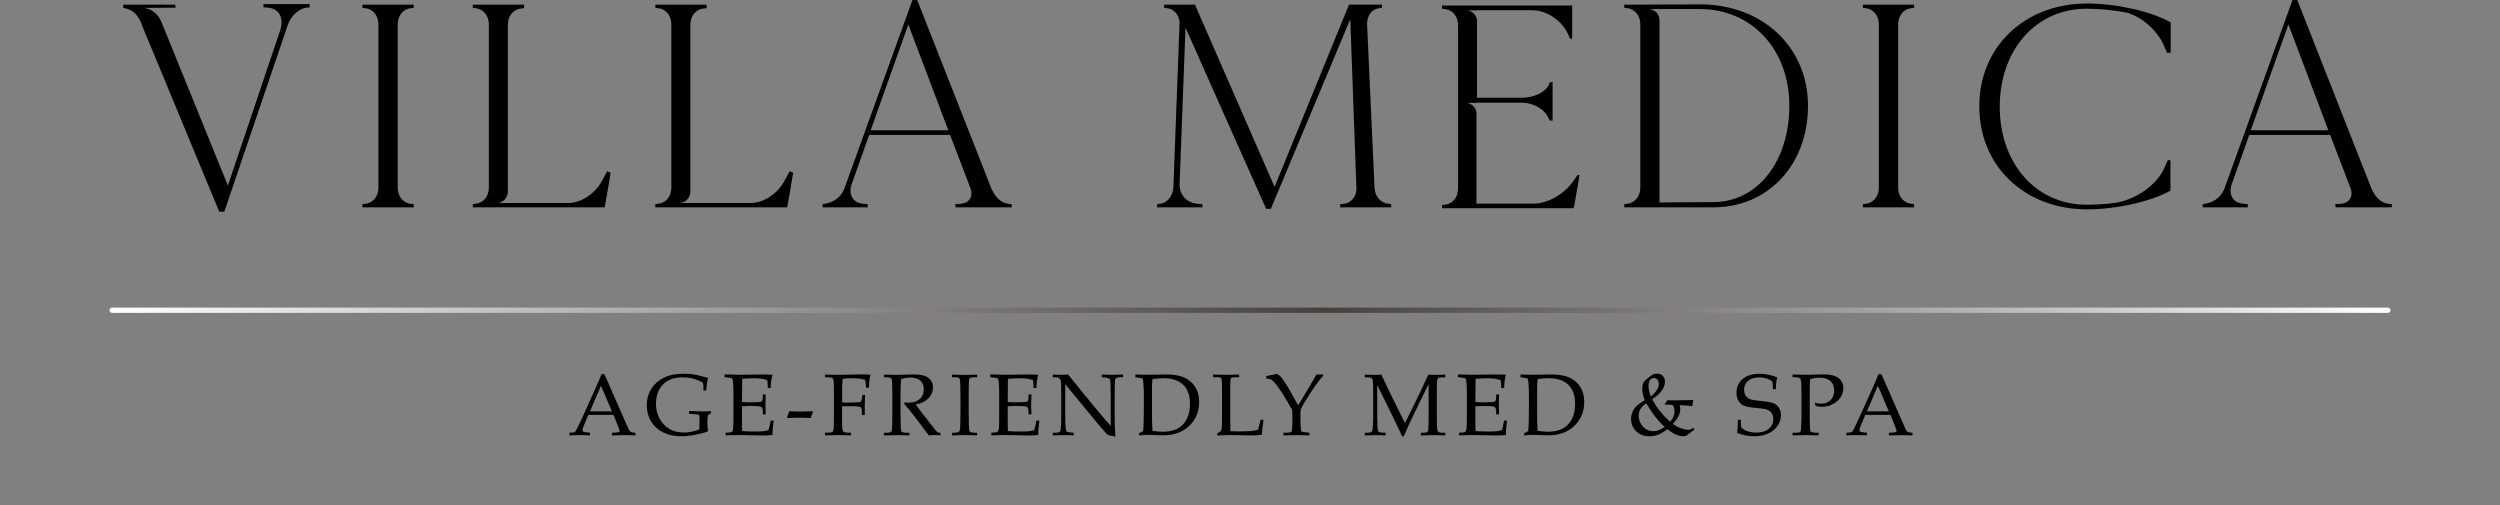 <svg width="198" height="40" viewBox="0 0 198 40" fill="none" xmlns="http://www.w3.org/2000/svg">
<rect x="0" y="0" width="198" height="40" fill="#808080" stroke="none"/>
<g clip-path="url(#clip0)">
<path d="M24.526 0.322V0.577L24.34 0.599C23.704 0.646 23.094 1.198 22.814 1.913L17.766 16.766H17.365L11.297 2.132H11.294L11.17 1.774C10.842 1.037 10.373 0.715 9.763 0.624V0.369H13.868L13.916 0.599L13.825 0.61L11.401 0.624C12.012 0.715 12.48 1.04 12.808 1.774L12.89 2.01L12.93 2.132H12.944L18.049 14.695L22.201 2.373C22.506 1.381 22.085 0.646 21.147 0.599L20.865 0.577V0.322H24.526Z" fill="black"/>
<path d="M31.498 1.935V14.856C31.498 15.571 31.944 16.101 32.577 16.145L32.767 16.167V16.422H28.707V16.167L28.893 16.145C29.526 16.098 29.973 15.569 29.973 14.856V1.935C29.973 1.222 29.526 0.69 28.893 0.646L28.707 0.624V0.369H32.767V0.621L32.577 0.643C31.944 0.69 31.498 1.22 31.498 1.935Z" fill="black"/>
<path d="M48.36 13.681C48.244 14.44 48.058 15.499 47.917 16.259L47.891 16.42H37.447V16.167L37.634 16.142C38.269 16.095 38.716 15.569 38.716 14.853V1.935C38.716 1.222 38.269 0.69 37.634 0.646L37.447 0.624V0.369H41.51V0.624L41.487 0.646L41.301 0.671C40.665 0.718 40.221 1.245 40.221 1.96V15.211C40.154 16.012 39.425 16.076 39.425 16.076H40.221V16.079H45.01C46.018 16.079 47.123 15.341 47.66 14.352L48.083 13.57C48.078 13.564 48.267 13.636 48.36 13.681Z" fill="black"/>
<path d="M62.815 13.681C62.7 14.44 62.513 15.499 62.372 16.259L62.346 16.42H51.903V16.167L52.089 16.142C52.725 16.095 53.171 15.569 53.171 14.853V1.935C53.171 1.222 52.725 0.69 52.089 0.646L51.903 0.624V0.369H55.965V0.624L55.942 0.646L55.756 0.671C55.12 0.718 54.677 1.245 54.677 1.96V15.211C54.606 16.012 53.877 16.076 53.877 16.076H54.677V16.079H59.465C60.473 16.079 61.578 15.341 62.115 14.352L62.538 13.57C62.533 13.564 62.722 13.636 62.815 13.681Z" fill="black"/>
<path d="M80.129 16.167V16.422H75.694L75.646 16.167L76.044 16.145C76.773 16.098 77.124 15.569 76.841 14.856L75.245 10.687H68.838L67.406 14.718C67.219 15.524 67.618 16.101 68.44 16.145L68.722 16.167V16.422H65.154V16.167C65.906 16.076 66.493 15.754 66.844 15.017L72.267 0H72.643L78.533 14.97C78.931 15.799 79.426 16.167 80.129 16.167ZM75.107 10.318L71.937 1.935L68.957 10.318H75.107Z" fill="black"/>
<path d="M110.181 16.168V16.422H106.144V16.145L106.215 16.168L106.401 16.145C106.963 16.098 107.387 15.638 107.432 15.017L106.941 1.522L100.653 16.536H100.277C98.141 11.768 96.028 6.978 93.892 2.187L93.424 14.576C93.401 15.452 94.011 16.095 94.901 16.142L95.229 16.165V16.42H91.641V16.165L91.83 16.142C92.441 16.095 92.887 15.544 92.932 14.854L93.424 1.749C93.376 1.151 92.955 0.69 92.39 0.643L92.2 0.621V0.369H94.641L100.929 14.762L100.952 14.784L106.842 0.366H109.447V0.618L109.283 0.64C108.673 0.688 108.249 1.217 108.274 1.929L108.867 14.97C108.938 15.616 109.407 16.098 109.995 16.145L110.181 16.168Z" fill="black"/>
<path d="M125.1 13.867C124.984 14.579 124.795 15.616 124.676 16.328H124.653L124.628 16.492H114.212V16.237L114.402 16.215C115.034 16.168 115.481 15.638 115.481 14.925V2.004C115.481 1.289 115.034 0.76 114.402 0.715L114.212 0.69V0.441H124.515V3.066H124.348L124.184 2.697C123.69 1.613 122.495 0.809 121.342 0.809H116.981V0.821H116.195C116.195 0.821 116.862 0.876 116.981 1.586V7.74H120.549C121.487 7.74 122.405 7.305 122.684 6.681L122.778 6.495H122.964V9.559L122.729 9.534L122.636 9.351C122.331 8.638 121.438 8.131 120.501 8.131H116.933V8.145H116.153C116.153 8.145 116.803 8.203 116.933 8.888V16.123H121.487C122.639 16.123 123.975 15.316 124.679 14.235L124.939 13.867H125.1Z" fill="black"/>
<path d="M143.193 8.383C143.193 13.038 140.049 16.422 135.685 16.422H128.645V16.17L128.834 16.145C129.467 16.098 129.913 15.572 129.913 14.856V1.935C129.913 1.223 129.467 0.69 128.834 0.646L128.645 0.624V0.369L134.631 0.347C139.603 0.347 143.193 3.731 143.193 8.383ZM141.716 8.361C141.716 3.914 138.733 0.715 134.628 0.715H130.639C130.639 0.715 131.368 0.776 131.433 1.58V16.032L135.682 16.007C139.182 16.007 141.716 12.808 141.716 8.361Z" fill="black"/>
<path d="M150.332 1.935V14.856C150.332 15.571 150.778 16.101 151.411 16.145L151.6 16.167V16.422H147.541V16.167L147.727 16.145C148.36 16.098 148.806 15.569 148.806 14.856V1.935C148.806 1.222 148.36 0.69 147.727 0.646L147.541 0.624V0.369H151.6V0.621L151.411 0.643C150.778 0.69 150.332 1.22 150.332 1.935Z" fill="black"/>
<path d="M158.38 8.452C158.38 12.966 161.267 16.215 165.256 16.215C165.985 16.215 166.734 16.167 167.485 16.076C169.152 15.824 170.793 14.671 171.403 13.334C171.496 13.149 171.592 12.874 171.686 12.688H171.898V15.042L171.92 15.084C170.395 15.96 167.601 16.581 165.301 16.581C160.349 16.581 156.759 13.149 156.759 8.427C156.759 3.709 160.349 0.277 165.301 0.277C167.601 0.277 170.395 0.898 171.92 1.774V4.169L171.638 4.192C171.544 4.009 171.448 3.731 171.355 3.546C170.816 2.37 169.643 1.358 168.493 1.012C167.437 0.804 166.287 0.69 165.256 0.69C161.267 0.69 158.38 3.939 158.38 8.452Z" fill="black"/>
<path d="M189.429 16.167V16.422H184.994L184.946 16.167L185.344 16.145C186.073 16.098 186.423 15.569 186.144 14.856L184.548 10.687H178.141L176.708 14.718C176.519 15.524 176.92 16.101 177.742 16.145L178.025 16.167V16.422H174.457V16.167C175.208 16.076 175.796 15.754 176.146 15.017L181.567 0H181.943L187.833 14.97C188.234 15.799 188.726 16.167 189.429 16.167ZM184.406 10.318L181.24 1.935L178.259 10.318H184.406Z" fill="black"/>
<path d="M48.592 32.859H46.597L46.363 33.405C46.208 33.765 46.131 33.987 46.131 34.068C46.131 34.12 46.145 34.156 46.174 34.178C46.202 34.2 46.275 34.22 46.394 34.234L46.724 34.27V34.483C46.504 34.467 46.256 34.461 45.979 34.461C45.648 34.461 45.357 34.469 45.106 34.483V34.27L45.21 34.267C45.371 34.261 45.476 34.248 45.521 34.217C45.569 34.189 45.617 34.12 45.671 34.009C45.835 33.685 46.001 33.333 46.171 32.956L47.12 30.849C47.374 30.289 47.547 29.884 47.637 29.632H47.871L49.617 33.616C49.736 33.887 49.812 34.048 49.852 34.103C49.891 34.159 49.937 34.198 49.987 34.223C50.038 34.245 50.151 34.261 50.329 34.273V34.486C50.03 34.469 49.744 34.464 49.473 34.464C49.219 34.464 48.883 34.472 48.462 34.486V34.273L48.804 34.253C48.925 34.245 48.999 34.231 49.021 34.217C49.055 34.192 49.072 34.162 49.072 34.123C49.072 34.081 49.038 33.976 48.968 33.804L48.592 32.859ZM46.727 32.582H48.465L47.597 30.55L46.727 32.582Z" fill="black"/>
<path d="M56.072 32.881C56.038 33.069 56.021 33.264 56.021 33.46C56.021 33.668 56.038 33.901 56.072 34.162C55.767 34.278 55.42 34.373 55.035 34.444C54.651 34.517 54.281 34.55 53.931 34.55C53.389 34.55 52.911 34.444 52.502 34.237C52.092 34.029 51.776 33.738 51.555 33.366C51.335 32.995 51.225 32.573 51.225 32.102C51.225 31.614 51.343 31.182 51.581 30.802C51.818 30.422 52.148 30.125 52.569 29.915C52.993 29.704 53.527 29.599 54.177 29.599C54.442 29.599 54.685 29.615 54.908 29.649C55.132 29.682 55.422 29.751 55.781 29.851L56.075 29.929C56.016 30.167 55.965 30.503 55.931 30.929H55.713V30.705C55.713 30.483 55.694 30.353 55.657 30.317C55.589 30.245 55.406 30.156 55.109 30.048C54.812 29.94 54.473 29.887 54.092 29.887C53.417 29.887 52.9 30.064 52.541 30.422C52.151 30.81 51.953 31.323 51.953 31.961C51.953 32.573 52.129 33.092 52.482 33.51C52.894 34.007 53.459 34.256 54.174 34.256C54.547 34.256 54.951 34.176 55.383 34.015C55.397 33.824 55.403 33.621 55.403 33.408C55.403 33.13 55.397 32.97 55.389 32.928C55.38 32.887 55.363 32.859 55.338 32.848C55.312 32.837 55.194 32.82 54.976 32.801L54.569 32.767V32.554C55.095 32.576 55.487 32.587 55.742 32.587C55.962 32.587 56.151 32.576 56.309 32.554V32.723L56.072 32.881Z" fill="black"/>
<path d="M58.764 32.18V33.011L58.767 33.488C58.767 33.788 58.77 34.004 58.779 34.142C59.115 34.167 59.476 34.178 59.861 34.178C60.118 34.178 60.335 34.167 60.51 34.145C60.623 34.131 60.742 34.103 60.869 34.056C60.925 33.857 60.985 33.61 61.044 33.311H61.273C61.211 33.807 61.18 34.137 61.18 34.303L61.185 34.456C60.92 34.478 60.66 34.489 60.406 34.489L59.863 34.478C59.264 34.461 58.827 34.456 58.547 34.456C58.279 34.456 57.92 34.464 57.474 34.478V34.264H57.581C57.781 34.264 57.906 34.245 57.959 34.206C58.01 34.167 58.047 34.079 58.064 33.934C58.081 33.793 58.089 33.48 58.089 32.995V31.137C58.089 30.832 58.081 30.583 58.067 30.389C58.053 30.195 58.036 30.078 58.019 30.042C58.002 30.006 57.976 29.976 57.945 29.956C57.914 29.937 57.815 29.918 57.649 29.901L57.383 29.873V29.66H57.756L58.12 29.671C58.324 29.679 58.479 29.682 58.587 29.682L59.911 29.663L60.538 29.66C60.753 29.657 60.968 29.665 61.185 29.682C61.098 29.951 61.05 30.297 61.041 30.727H60.807C60.807 30.477 60.796 30.272 60.77 30.109C60.499 30.009 60.166 29.959 59.77 29.959C59.454 29.959 59.126 29.973 58.781 30.001C58.784 30.211 58.781 30.425 58.776 30.636L58.77 31.157V31.841C58.999 31.858 59.2 31.864 59.375 31.864C59.923 31.864 60.231 31.844 60.304 31.808C60.377 31.772 60.411 31.656 60.411 31.462V31.243H60.646C60.629 31.584 60.62 31.855 60.62 32.058C60.62 32.271 60.629 32.523 60.646 32.815H60.411V32.618C60.411 32.401 60.369 32.268 60.281 32.221C60.197 32.174 59.892 32.149 59.369 32.149C59.171 32.157 58.974 32.166 58.764 32.18Z" fill="black"/>
<path d="M62.377 33.108L62.332 33.061C62.4 32.889 62.459 32.726 62.507 32.571C62.844 32.587 63.123 32.596 63.346 32.596C63.53 32.596 63.869 32.587 64.361 32.571L64.389 32.62C64.313 32.792 64.256 32.953 64.219 33.108C63.903 33.089 63.615 33.078 63.349 33.078C63.053 33.078 62.731 33.089 62.377 33.108Z" fill="black"/>
<path d="M66.691 32.18V33.341C66.691 33.804 66.717 34.073 66.767 34.151C66.818 34.228 66.945 34.267 67.154 34.267H67.4V34.48C66.962 34.464 66.615 34.458 66.355 34.458C66.092 34.458 65.753 34.467 65.338 34.48V34.267H65.615C65.813 34.267 65.934 34.231 65.979 34.156C66.025 34.081 66.047 33.81 66.047 33.341V30.788C66.047 30.331 66.022 30.064 65.974 29.99C65.923 29.915 65.796 29.879 65.589 29.879H65.341V29.665C65.722 29.682 66.067 29.687 66.372 29.687L68.355 29.651C68.561 29.651 68.756 29.663 68.943 29.682C68.869 29.923 68.83 30.264 68.821 30.708H68.601C68.587 30.472 68.558 30.264 68.519 30.078C68.203 29.998 67.886 29.956 67.564 29.956C67.284 29.956 67.008 29.97 66.739 30.001C66.711 30.294 66.697 30.561 66.697 30.799V31.875C66.835 31.88 66.971 31.886 67.104 31.886C67.448 31.886 67.751 31.877 68.01 31.858C68.098 31.852 68.157 31.836 68.188 31.803C68.219 31.769 68.245 31.683 68.265 31.539L68.299 31.281H68.516C68.496 31.695 68.488 31.961 68.488 32.077L68.491 32.875H68.262V32.615C68.262 32.407 68.222 32.282 68.14 32.235C68.058 32.191 67.751 32.169 67.217 32.169C67.067 32.171 66.892 32.174 66.691 32.18Z" fill="black"/>
<path d="M72.528 32.038C72.754 32.357 73.033 32.726 73.367 33.147L74.028 33.99C74.146 34.134 74.222 34.217 74.262 34.237C74.302 34.256 74.341 34.267 74.383 34.267H74.474V34.481C74.282 34.464 74.115 34.458 73.974 34.458C73.844 34.458 73.706 34.467 73.561 34.481L72.341 32.864C72.112 32.568 71.869 32.277 71.609 31.991L71.643 31.878C71.776 31.889 71.875 31.894 71.94 31.894C72.324 31.894 72.624 31.797 72.841 31.603C73.059 31.409 73.166 31.148 73.166 30.824C73.166 30.533 73.073 30.306 72.889 30.142C72.706 29.979 72.44 29.898 72.093 29.898C71.852 29.898 71.609 29.942 71.364 30.031C71.335 30.389 71.321 30.774 71.321 31.182V32.817C71.321 33.613 71.341 34.056 71.381 34.142C71.42 34.228 71.547 34.273 71.759 34.273H72.028V34.486C71.646 34.469 71.33 34.464 71.078 34.464C70.881 34.464 70.522 34.472 70.005 34.486V34.273H70.265C70.463 34.273 70.578 34.231 70.618 34.145C70.655 34.062 70.674 33.616 70.674 32.809V31.182C70.674 30.483 70.652 30.092 70.609 30.006C70.567 29.923 70.429 29.881 70.194 29.881H70.008V29.668C70.434 29.685 70.762 29.69 70.988 29.69C71.141 29.69 71.358 29.685 71.643 29.674C71.974 29.663 72.211 29.657 72.358 29.657C72.756 29.657 73.059 29.699 73.262 29.782C73.468 29.865 73.624 29.984 73.731 30.139C73.838 30.295 73.892 30.48 73.892 30.697C73.892 31.015 73.776 31.295 73.542 31.539C73.31 31.78 72.971 31.95 72.528 32.038Z" fill="black"/>
<path d="M75.403 34.27H75.621C75.835 34.27 75.963 34.22 76.005 34.117C76.047 34.015 76.07 33.53 76.07 32.659V31.512C76.07 30.608 76.05 30.111 76.013 30.02C75.977 29.929 75.867 29.881 75.683 29.881H75.403V29.668C75.785 29.685 76.163 29.69 76.536 29.69C76.847 29.69 77.129 29.682 77.384 29.668V29.881H77.118C76.954 29.881 76.853 29.901 76.81 29.94C76.768 29.979 76.745 30.076 76.737 30.231C76.725 30.472 76.72 30.902 76.72 31.52V32.687C76.72 33.566 76.74 34.048 76.779 34.137C76.819 34.225 76.943 34.27 77.158 34.27H77.386V34.483C77.104 34.467 76.793 34.461 76.46 34.461C76.07 34.461 75.72 34.469 75.406 34.483V34.27H75.403Z" fill="black"/>
<path d="M79.81 32.18V33.011L79.813 33.488C79.813 33.788 79.816 34.004 79.824 34.142C80.16 34.167 80.522 34.178 80.906 34.178C81.163 34.178 81.381 34.167 81.556 34.145C81.669 34.131 81.788 34.103 81.915 34.056C81.971 33.857 82.031 33.61 82.09 33.311H82.319C82.257 33.807 82.226 34.137 82.226 34.303L82.231 34.456C81.966 34.478 81.706 34.489 81.451 34.489L80.909 34.478C80.31 34.461 79.872 34.456 79.593 34.456C79.324 34.456 78.966 34.464 78.519 34.478V34.264H78.627C78.827 34.264 78.951 34.245 79.005 34.206C79.056 34.167 79.093 34.079 79.11 33.934C79.127 33.793 79.135 33.48 79.135 32.995V31.137C79.135 30.832 79.127 30.583 79.112 30.389C79.098 30.195 79.081 30.078 79.064 30.042C79.047 30.006 79.022 29.976 78.991 29.956C78.96 29.937 78.861 29.918 78.694 29.901L78.429 29.873V29.66H78.802L79.166 29.671C79.37 29.679 79.525 29.682 79.632 29.682L80.957 29.663L81.584 29.66C81.799 29.657 82.014 29.665 82.231 29.682C82.144 29.951 82.096 30.297 82.087 30.727H81.853C81.853 30.477 81.841 30.272 81.816 30.109C81.545 30.009 81.211 29.959 80.816 29.959C80.499 29.959 80.172 29.973 79.827 30.001C79.83 30.211 79.827 30.425 79.822 30.636L79.816 31.157V31.841C80.045 31.858 80.245 31.864 80.42 31.864C80.968 31.864 81.276 31.844 81.35 31.808C81.423 31.772 81.457 31.656 81.457 31.462V31.243H81.692C81.675 31.584 81.666 31.855 81.666 32.058C81.666 32.271 81.675 32.523 81.692 32.815H81.457V32.618C81.457 32.401 81.415 32.268 81.327 32.221C81.243 32.174 80.937 32.149 80.415 32.149C80.217 32.157 80.016 32.166 79.81 32.18Z" fill="black"/>
<path d="M84.367 30.43V32.77C84.367 33.302 84.378 33.674 84.398 33.885C84.415 34.045 84.44 34.142 84.48 34.178C84.519 34.214 84.63 34.239 84.81 34.253L85.034 34.27V34.483C84.782 34.467 84.556 34.461 84.353 34.461C84.212 34.461 83.889 34.469 83.384 34.483V34.27H83.632C83.782 34.27 83.878 34.251 83.926 34.209C83.971 34.167 84 34.087 84.014 33.968C84.039 33.721 84.05 33.383 84.05 32.956V31.273C84.05 30.957 84.048 30.644 84.039 30.336C84.034 30.206 84.017 30.117 83.986 30.067C83.954 30.02 83.909 29.976 83.85 29.937C83.791 29.898 83.706 29.879 83.599 29.879H83.384V29.665C83.675 29.682 83.898 29.687 84.053 29.687C84.22 29.687 84.401 29.679 84.599 29.665C84.827 29.937 85.039 30.203 85.243 30.464C85.443 30.721 85.652 30.982 85.87 31.243L87.048 32.665C87.474 33.175 87.779 33.53 87.969 33.727V31.553C87.969 30.644 87.952 30.148 87.918 30.062C87.884 29.976 87.751 29.923 87.519 29.901L87.26 29.876V29.663C87.63 29.679 87.918 29.685 88.121 29.685C88.336 29.685 88.61 29.676 88.949 29.663V29.876H88.683C88.469 29.876 88.347 29.945 88.313 30.087C88.293 30.178 88.282 30.674 88.282 31.57V33.097C88.282 33.508 88.299 33.998 88.339 34.569C88.025 34.522 87.844 34.486 87.793 34.467C87.743 34.444 87.695 34.408 87.649 34.361C87.395 34.084 87.127 33.776 86.847 33.438L84.367 30.43Z" fill="black"/>
<path d="M90.537 34.142C90.573 33.793 90.593 33.18 90.593 32.307V31.326C90.593 30.924 90.579 30.577 90.551 30.286C90.534 30.117 90.514 30.02 90.486 29.992C90.46 29.965 90.364 29.94 90.2 29.918L89.924 29.876V29.662C90.302 29.674 90.559 29.679 90.689 29.679L91.616 29.671L92.37 29.657C92.672 29.651 92.986 29.682 93.305 29.746C93.624 29.809 93.915 29.937 94.175 30.125C94.435 30.317 94.633 30.555 94.768 30.843C94.904 31.132 94.972 31.464 94.972 31.839C94.972 32.601 94.709 33.233 94.186 33.729C93.664 34.228 92.98 34.478 92.135 34.478L91.712 34.467C91.296 34.45 91.034 34.442 90.921 34.442C90.734 34.442 90.497 34.456 90.212 34.483V34.32L90.537 34.142ZM91.279 34.126C91.59 34.17 91.864 34.192 92.102 34.192C92.746 34.192 93.246 34.029 93.602 33.704C94.031 33.311 94.246 32.734 94.246 31.977C94.246 31.317 94.068 30.816 93.709 30.472C93.35 30.128 92.828 29.953 92.138 29.953C91.898 29.953 91.61 29.979 91.279 30.026C91.251 30.242 91.237 30.488 91.237 30.763V32.975C91.24 33.388 91.251 33.771 91.279 34.126Z" fill="black"/>
<path d="M97.438 34.151C97.664 34.162 97.884 34.167 98.096 34.167C98.528 34.167 98.867 34.156 99.11 34.134C99.28 34.115 99.455 34.084 99.638 34.037L99.845 33.241H100.068C100.011 33.668 99.966 34.065 99.932 34.436C99.726 34.469 99.444 34.486 99.085 34.486L97.444 34.458C97.223 34.458 96.879 34.469 96.412 34.494V34.314C96.596 34.234 96.706 34.151 96.737 34.059C96.771 33.968 96.788 33.61 96.788 32.986V31.126C96.788 30.45 96.771 30.073 96.737 29.995C96.703 29.918 96.61 29.879 96.455 29.879H96.079V29.665C96.627 29.682 96.989 29.688 97.169 29.688C97.41 29.688 97.732 29.679 98.141 29.665V29.879H97.715C97.593 29.879 97.517 29.912 97.483 29.981C97.449 30.051 97.435 30.336 97.435 30.838V32.995L97.446 33.948L97.438 34.151Z" fill="black"/>
<path d="M102.805 32.099C102.946 31.891 103.167 31.531 103.472 31.015L104.263 29.665H104.797V29.751C104.517 30.062 104.172 30.527 103.766 31.151C103.359 31.775 103.116 32.194 103.034 32.404C103.006 32.479 102.992 32.668 102.992 32.975C102.992 33.383 103.003 33.707 103.023 33.946C103.037 34.073 103.059 34.151 103.093 34.176C103.127 34.201 103.246 34.223 103.446 34.242L103.709 34.27V34.483C103.308 34.467 102.994 34.461 102.768 34.461L101.655 34.483V34.27H101.949C102.147 34.27 102.263 34.231 102.302 34.151C102.342 34.073 102.362 33.715 102.362 33.083C102.362 32.898 102.356 32.698 102.345 32.479C102.048 31.944 101.774 31.484 101.523 31.093C101.271 30.702 101.062 30.419 100.887 30.239C100.794 30.139 100.712 30.076 100.641 30.042C100.571 30.012 100.452 29.995 100.288 29.995V29.782C100.381 29.762 100.568 29.726 100.842 29.674L101.113 29.618C101.218 29.657 101.302 29.704 101.367 29.765C101.483 29.87 101.658 30.114 101.896 30.491C102.082 30.782 102.384 31.32 102.805 32.099Z" fill="black"/>
<path d="M113.153 30.397L112.128 32.49C111.743 33.275 111.427 33.962 111.181 34.55H111.043C110.958 34.35 110.712 33.832 110.311 33.003L109.077 30.494V33.111C109.077 33.721 109.102 34.065 109.15 34.148C109.201 34.231 109.353 34.273 109.613 34.273H109.74V34.486C109.421 34.469 109.159 34.464 108.961 34.464C108.817 34.464 108.526 34.472 108.094 34.486V34.273H108.317C108.469 34.273 108.571 34.25 108.619 34.209C108.67 34.164 108.701 34.087 108.712 33.976C108.743 33.66 108.757 33.319 108.757 32.953V31.038C108.757 30.575 108.746 30.27 108.726 30.12C108.718 30.042 108.684 29.984 108.625 29.945C108.565 29.904 108.449 29.884 108.274 29.884H108.091V29.671C108.492 29.687 108.743 29.693 108.845 29.693C108.975 29.693 109.161 29.685 109.404 29.671C109.684 30.278 110.003 30.946 110.368 31.678L111.274 33.51L112.113 31.814C112.407 31.22 112.743 30.505 113.122 29.671C113.41 29.687 113.611 29.693 113.729 29.693C113.865 29.693 114.111 29.685 114.464 29.671V29.884H114.238C114.034 29.884 113.91 29.918 113.865 29.987C113.82 30.056 113.797 30.303 113.797 30.73V33.203C113.797 33.754 113.82 34.068 113.868 34.151C113.916 34.231 114.049 34.273 114.263 34.273H114.461V34.486C114.142 34.469 113.837 34.464 113.543 34.464C113.221 34.464 112.885 34.472 112.532 34.486V34.273H112.76C112.941 34.273 113.051 34.234 113.091 34.156C113.128 34.079 113.147 33.743 113.147 33.153V30.397H113.153Z" fill="black"/>
<path d="M116.848 32.18V33.011L116.851 33.488C116.851 33.788 116.854 34.004 116.862 34.142C117.198 34.167 117.56 34.178 117.944 34.178C118.201 34.178 118.419 34.167 118.594 34.145C118.707 34.131 118.825 34.103 118.953 34.056C119.009 33.857 119.068 33.61 119.128 33.311H119.357C119.294 33.807 119.263 34.137 119.263 34.303L119.272 34.456C119.006 34.478 118.746 34.489 118.492 34.489L117.95 34.478C117.351 34.461 116.913 34.456 116.633 34.456C116.365 34.456 116.006 34.464 115.56 34.478V34.264H115.667C115.868 34.264 115.992 34.245 116.046 34.206C116.097 34.167 116.131 34.079 116.15 33.934C116.167 33.793 116.176 33.48 116.176 32.995V31.137C116.176 30.832 116.167 30.583 116.153 30.389C116.139 30.195 116.122 30.078 116.105 30.042C116.088 30.006 116.063 29.976 116.032 29.956C116.001 29.937 115.902 29.918 115.735 29.901L115.469 29.873V29.66H115.842L116.207 29.671C116.41 29.679 116.566 29.682 116.673 29.682L117.998 29.663L118.625 29.66C118.84 29.657 119.054 29.665 119.272 29.682C119.184 29.951 119.136 30.297 119.128 30.727H118.893C118.893 30.477 118.882 30.272 118.857 30.109C118.585 30.009 118.252 29.959 117.857 29.959C117.54 29.959 117.212 29.973 116.868 30.001C116.871 30.211 116.868 30.425 116.862 30.636L116.854 31.157V31.841C117.083 31.858 117.283 31.864 117.458 31.864C118.006 31.864 118.314 31.844 118.388 31.808C118.461 31.772 118.495 31.656 118.495 31.462V31.243H118.729C118.713 31.584 118.707 31.855 118.707 32.058C118.707 32.271 118.715 32.523 118.729 32.815H118.495V32.618C118.495 32.401 118.453 32.268 118.365 32.221C118.277 32.174 117.975 32.149 117.453 32.149C117.258 32.157 117.057 32.166 116.848 32.18Z" fill="black"/>
<path d="M121.035 34.142C121.071 33.793 121.091 33.18 121.091 32.307V31.326C121.091 30.924 121.077 30.577 121.049 30.286C121.032 30.117 121.012 30.02 120.984 29.992C120.958 29.965 120.862 29.94 120.698 29.918L120.422 29.876V29.662C120.8 29.674 121.057 29.679 121.187 29.679L122.114 29.671L122.868 29.657C123.17 29.651 123.484 29.682 123.803 29.746C124.122 29.809 124.413 29.937 124.673 30.125C124.933 30.314 125.131 30.555 125.266 30.843C125.402 31.132 125.47 31.464 125.47 31.839C125.47 32.601 125.207 33.233 124.684 33.729C124.162 34.228 123.478 34.478 122.633 34.478L122.21 34.467C121.794 34.45 121.529 34.442 121.419 34.442C121.232 34.442 120.995 34.456 120.71 34.483V34.32L121.035 34.142ZM121.78 34.126C122.091 34.17 122.365 34.192 122.602 34.192C123.246 34.192 123.746 34.029 124.102 33.704C124.532 33.311 124.747 32.734 124.747 31.977C124.747 31.317 124.569 30.816 124.21 30.472C123.851 30.128 123.328 29.953 122.639 29.953C122.399 29.953 122.111 29.979 121.78 30.026C121.752 30.242 121.738 30.488 121.738 30.763V32.975C121.738 33.388 121.752 33.771 121.78 34.126Z" fill="black"/>
<path d="M131.848 32.002L132.057 31.695C132.295 31.706 132.478 31.711 132.608 31.711L133.043 31.7C133.47 31.689 133.826 31.681 134.108 31.681C134.072 31.875 134.046 32.035 134.029 32.169C133.783 32.13 133.453 32.105 133.035 32.091C133.063 32.207 133.077 32.307 133.077 32.388C133.077 32.571 133.032 32.756 132.944 32.95C132.857 33.142 132.704 33.349 132.49 33.569C132.724 33.738 132.947 33.86 133.159 33.932C133.371 34.004 133.563 34.042 133.735 34.042C133.823 34.042 133.956 33.987 134.131 33.879L134.182 34.042C133.891 34.245 133.687 34.4 133.572 34.505C133.478 34.536 133.385 34.55 133.289 34.55C132.936 34.55 132.526 34.364 132.055 33.987C131.789 34.198 131.549 34.345 131.334 34.428C131.117 34.508 130.882 34.55 130.622 34.55C130.199 34.55 129.854 34.42 129.586 34.156C129.317 33.896 129.182 33.569 129.182 33.18C129.182 32.85 129.281 32.559 129.478 32.304C129.614 32.13 129.877 31.927 130.264 31.692C130.131 31.348 130.063 31.06 130.063 30.821C130.063 30.638 130.091 30.48 130.145 30.344C130.182 30.253 130.252 30.162 130.36 30.07C130.631 29.843 130.803 29.71 130.874 29.674C130.978 29.621 131.097 29.596 131.235 29.596C131.43 29.596 131.583 29.654 131.696 29.771C131.809 29.887 131.863 30.045 131.863 30.245C131.863 30.708 131.526 31.168 130.851 31.628C131.227 32.313 131.704 32.903 132.278 33.405C132.408 33.25 132.498 33.105 132.549 32.975C132.6 32.845 132.622 32.706 132.622 32.562C132.622 32.404 132.594 32.274 132.54 32.169C132.515 32.121 132.478 32.091 132.43 32.077C132.348 32.055 132.156 32.044 131.857 32.047L131.848 32.002ZM131.848 33.812C131.303 33.322 130.817 32.698 130.385 31.944C130.165 32.094 130.009 32.249 129.919 32.407C129.829 32.565 129.783 32.737 129.783 32.931C129.783 33.247 129.896 33.53 130.117 33.776C130.337 34.023 130.617 34.148 130.95 34.148C131.244 34.148 131.54 34.034 131.848 33.812ZM130.741 31.395C131.165 31.062 131.377 30.733 131.377 30.411C131.377 30.27 131.34 30.156 131.269 30.07C131.199 29.984 131.108 29.942 131.001 29.942C130.871 29.942 130.766 29.992 130.685 30.092C130.603 30.192 130.563 30.347 130.563 30.555C130.563 30.785 130.622 31.065 130.741 31.395Z" fill="black"/>
<path d="M140.753 29.892C140.688 30.128 140.654 30.439 140.648 30.827H140.411V30.555C140.411 30.38 140.388 30.259 140.337 30.198C140.289 30.134 140.162 30.067 139.959 29.995C139.755 29.923 139.541 29.89 139.315 29.89C138.947 29.89 138.656 29.981 138.447 30.164C138.238 30.347 138.131 30.58 138.131 30.868C138.131 31.049 138.173 31.204 138.261 31.334C138.349 31.464 138.464 31.556 138.608 31.614C138.755 31.672 139.063 31.722 139.538 31.767C140.012 31.811 140.332 31.872 140.498 31.947C140.665 32.022 140.798 32.141 140.899 32.304C140.998 32.468 141.049 32.665 141.049 32.889C141.049 33.344 140.857 33.732 140.47 34.062C140.083 34.392 139.569 34.553 138.925 34.553C138.704 34.553 138.481 34.53 138.258 34.486C138.035 34.442 137.809 34.378 137.58 34.292C137.623 34.02 137.642 33.674 137.639 33.25H137.874V33.419C137.874 33.638 137.885 33.774 137.908 33.824C137.93 33.873 137.984 33.932 138.069 33.99C138.196 34.078 138.346 34.145 138.521 34.192C138.696 34.239 138.885 34.261 139.086 34.261C139.521 34.261 139.857 34.162 140.092 33.959C140.326 33.757 140.447 33.505 140.447 33.194C140.447 33.014 140.408 32.861 140.326 32.737C140.244 32.612 140.134 32.518 139.987 32.457C139.84 32.396 139.575 32.349 139.185 32.318C138.665 32.277 138.312 32.216 138.125 32.135C137.939 32.055 137.792 31.927 137.687 31.75C137.583 31.575 137.529 31.359 137.529 31.098C137.529 30.658 137.69 30.3 138.015 30.02C138.34 29.74 138.786 29.601 139.36 29.601C139.589 29.601 139.82 29.626 140.052 29.674C140.289 29.721 140.521 29.793 140.753 29.892Z" fill="black"/>
<path d="M143.354 30.037C143.337 30.361 143.329 30.708 143.329 31.076V33.009C143.329 33.688 143.349 34.068 143.391 34.148C143.434 34.228 143.569 34.27 143.798 34.27H144.035V34.483C143.628 34.467 143.306 34.461 143.072 34.461C142.866 34.461 142.498 34.469 141.973 34.483V34.27H142.284C142.428 34.27 142.521 34.253 142.563 34.217C142.606 34.181 142.631 34.112 142.643 34.004C142.654 33.896 142.665 33.569 142.679 33.02V31.212L142.668 30.511C142.662 30.22 142.631 30.042 142.572 29.976C142.513 29.909 142.371 29.879 142.143 29.879H141.97V29.665C142.258 29.676 142.623 29.682 143.063 29.682C143.323 29.682 143.612 29.674 143.928 29.663C144.137 29.654 144.295 29.649 144.402 29.649C144.959 29.649 145.363 29.748 145.617 29.945C145.869 30.145 145.993 30.414 145.993 30.752C145.993 30.999 145.919 31.234 145.775 31.462C145.631 31.689 145.425 31.872 145.16 32.008C144.894 32.146 144.612 32.216 144.309 32.216C144.171 32.216 143.999 32.194 143.792 32.152L143.725 31.897C143.928 31.947 144.095 31.972 144.23 31.972C144.547 31.972 144.798 31.878 144.984 31.689C145.171 31.5 145.264 31.243 145.264 30.916C145.264 30.599 145.165 30.353 144.965 30.175C144.767 29.998 144.47 29.909 144.078 29.909C143.863 29.909 143.62 29.951 143.354 30.037Z" fill="black"/>
<path d="M149.727 32.859H147.733L147.499 33.405C147.343 33.765 147.267 33.987 147.267 34.068C147.267 34.12 147.281 34.156 147.309 34.178C147.338 34.2 147.411 34.22 147.53 34.234L147.86 34.27V34.483C147.64 34.467 147.391 34.461 147.114 34.461C146.784 34.461 146.493 34.469 146.241 34.483V34.27L146.346 34.267C146.507 34.261 146.612 34.248 146.66 34.217C146.708 34.189 146.756 34.12 146.809 34.009C146.973 33.685 147.14 33.333 147.309 32.956L148.258 30.849C148.51 30.289 148.682 29.884 148.775 29.632H149.01L150.756 33.616C150.872 33.887 150.951 34.048 150.99 34.103C151.03 34.159 151.075 34.198 151.126 34.223C151.177 34.245 151.29 34.261 151.468 34.273V34.486C151.168 34.469 150.883 34.464 150.612 34.464C150.36 34.464 150.021 34.472 149.6 34.486V34.273L149.942 34.253C150.064 34.245 150.137 34.231 150.16 34.217C150.194 34.192 150.21 34.162 150.21 34.123C150.21 34.081 150.177 33.976 150.106 33.804L149.727 32.859ZM147.86 32.582H149.597L148.73 30.55L147.86 32.582Z" fill="black"/>
<path d="M189.116 24.778H8.884C8.769 24.778 8.673 24.684 8.673 24.57C8.673 24.456 8.769 24.362 8.884 24.362H189.116C189.231 24.362 189.327 24.456 189.327 24.57C189.327 24.684 189.234 24.778 189.116 24.778Z" fill="url(#paint0_linear)"/>
</g>
<defs>
<linearGradient id="paint0_linear" x1="8.673" y1="24.569" x2="189.328" y2="24.569" gradientUnits="userSpaceOnUse">
<stop stop-color="white"/>
<stop offset="0.532" stop-color="#434040"/>
<stop offset="1" stop-color="white"/>
</linearGradient>
<clipPath id="clip0">
<rect width="198" height="40" fill="white"/>
</clipPath>
</defs>
</svg>
